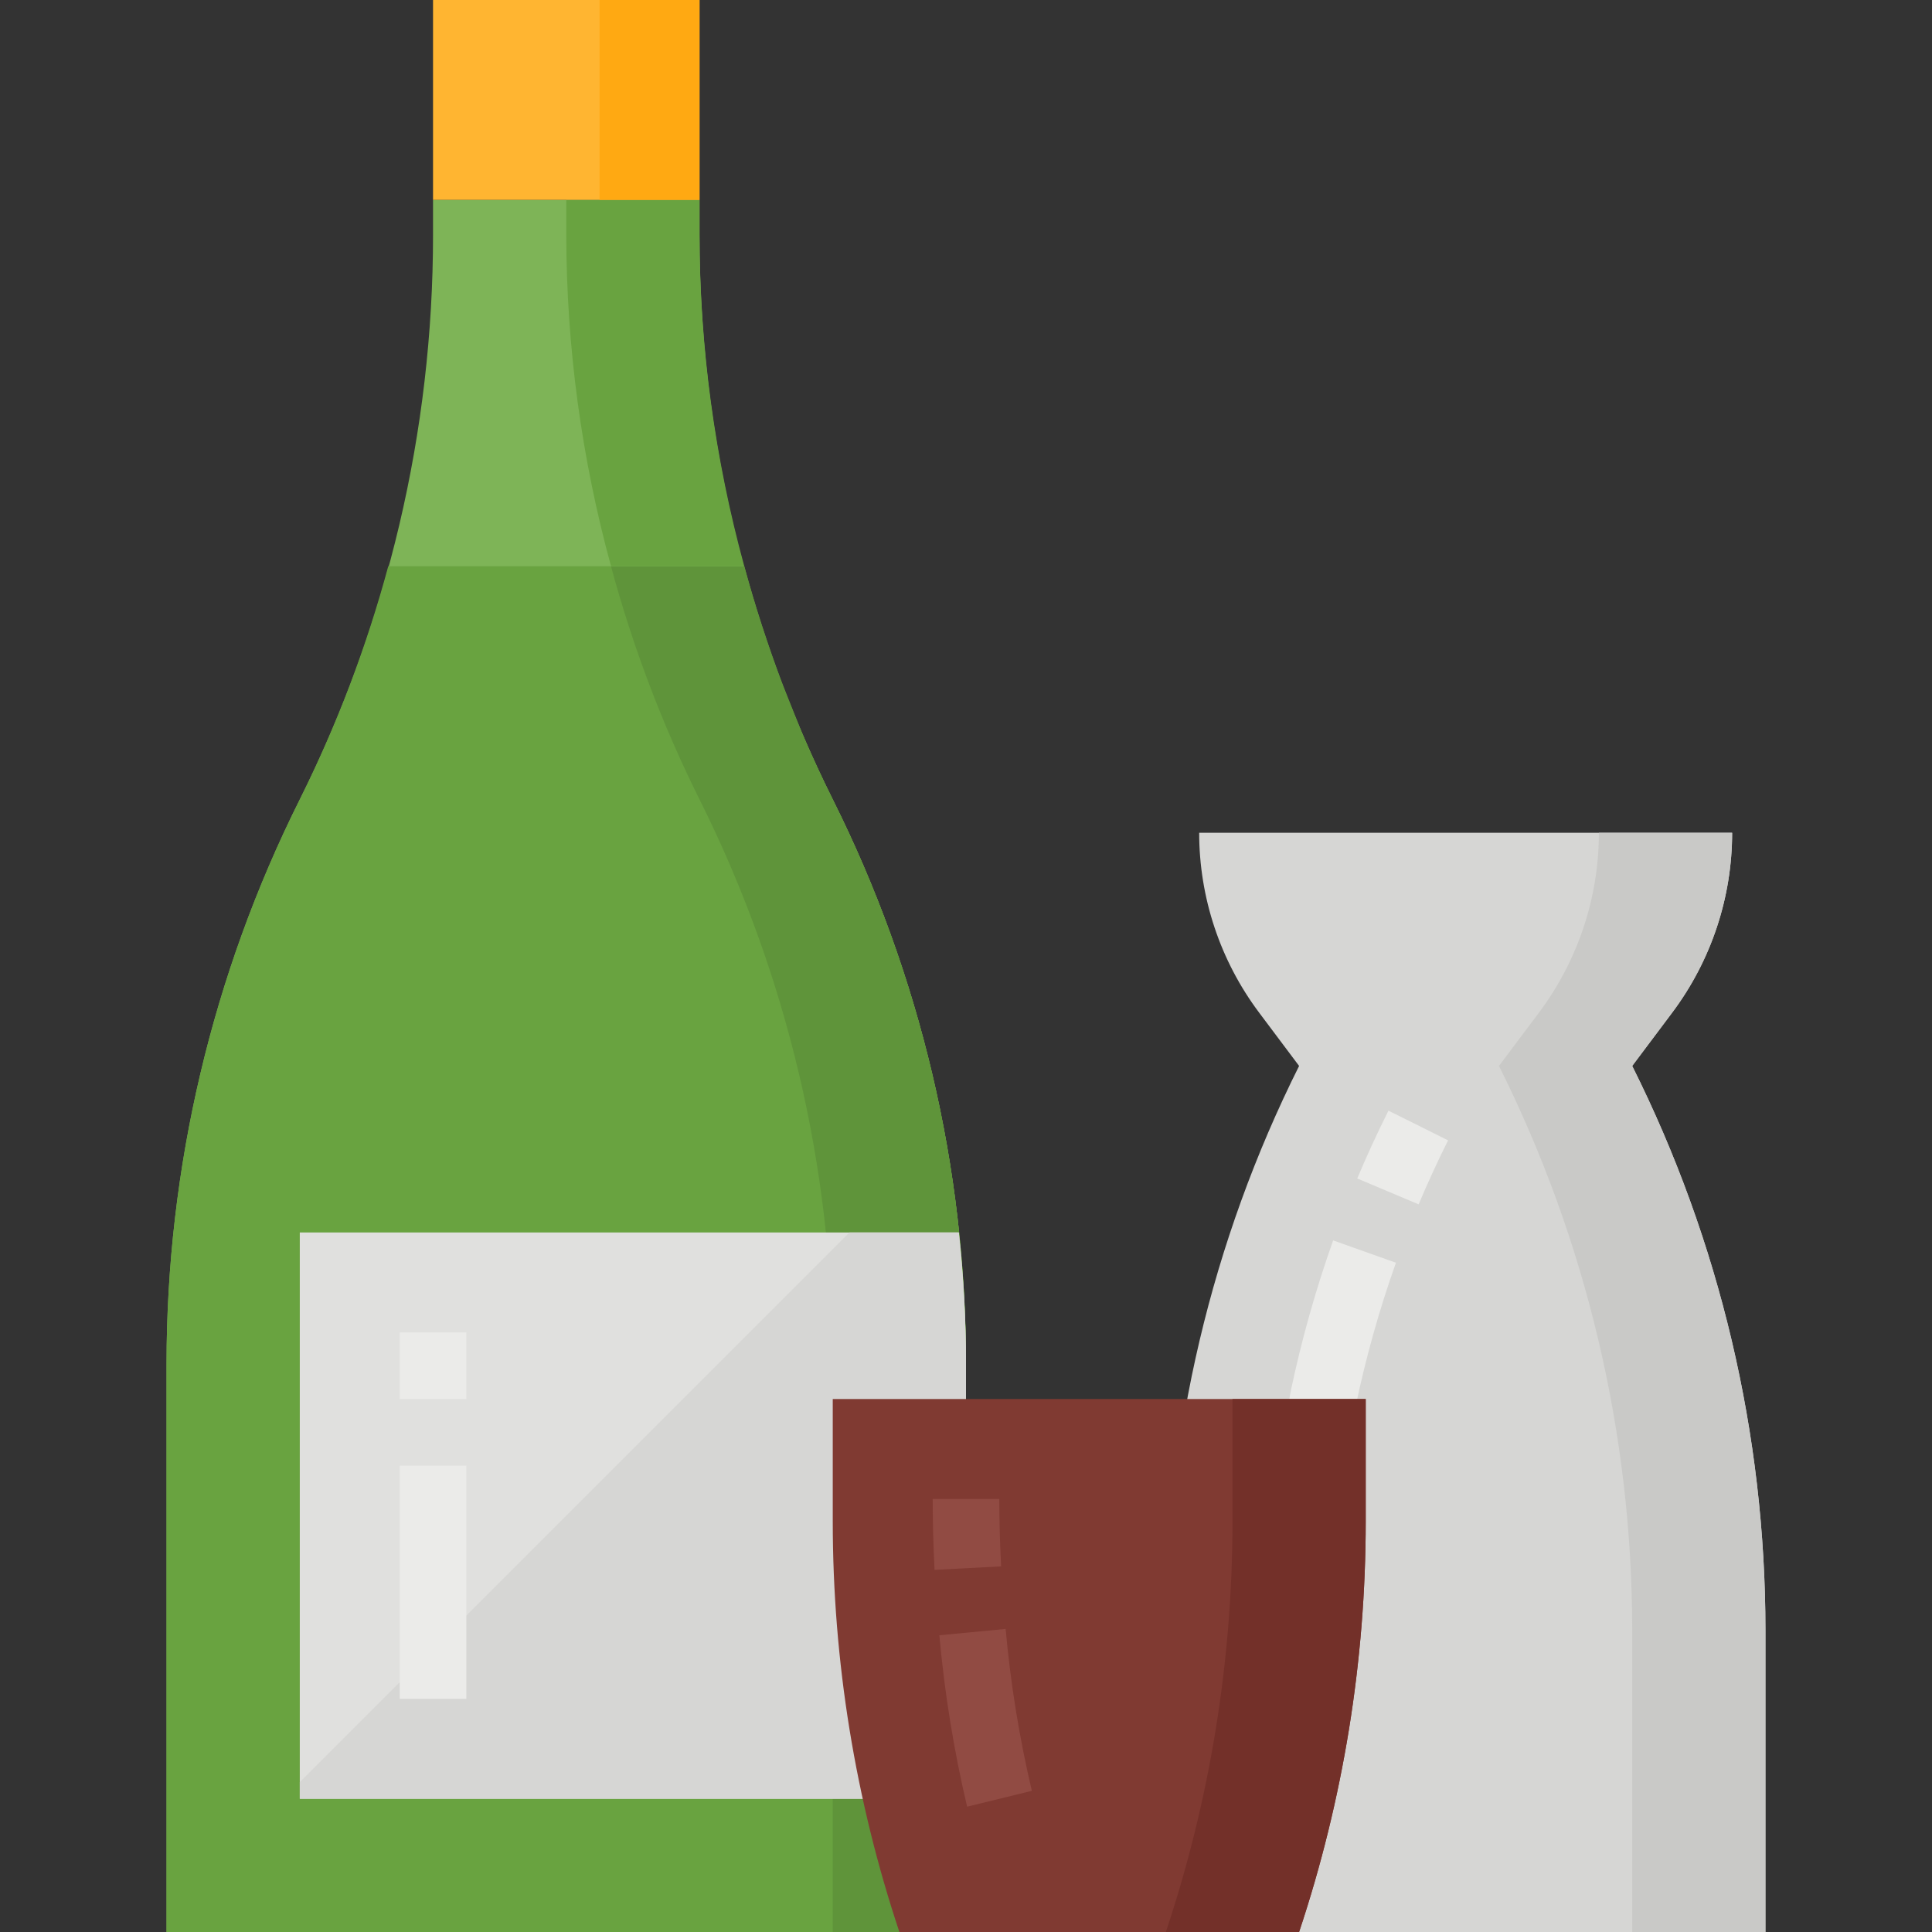 <svg height="464pt" viewBox="-40 0 464 464" width="464pt" xmlns="http://www.w3.org/2000/svg"><rect x="-40" y="0" width="464" height="464" fill="#333333" stroke="none"/><path d="m128 56.449v-8.449h-64v8.449c0 47.055-10.953 93.465-32 135.551s-32 88.496-32 135.551v136.449h192v-136.449c0-47.055-10.953-93.465-32-135.551s-32-88.496-32-135.551zm0 0" fill="#7eb457"/><path d="m138.754 136h-85.508c-5.215 19.324-12.332 38.082-21.246 56-21.043 42.09-32 88.496-32 135.551v136.449h192v-136.449c0-47.055-10.957-93.461-32-135.551-8.914-17.918-16.031-36.676-21.246-56zm0 0" fill="#69a340"/><path d="m106.754 136h32c-7.098-25.922-10.711-52.676-10.754-79.551v-8.449h-32v8.449c.043 26.875 3.656 53.629 10.754 79.551zm0 0" fill="#69a340"/><path d="m160 192c-2.383-4.801-4.625-9.629-6.727-14.488-1.273-2.938-2.402-5.91-3.609-8.879-.688-1.738-1.406-3.465-2.062-5.207-1.488-4-2.867-7.945-4.188-11.953-.199-.617-.406-1.227-.605-1.832-1.457-4.52-2.809-9.051-4.055-13.602h-32c5.215 19.309 12.332 38.055 21.246 55.961 21.043 42.09 32 88.496 32 135.551v136.449h32v-136.449c0-47.055-10.957-93.461-32-135.551zm0 0" fill="#5f943a"/><path d="m64 0h64v48h-64zm0 0" fill="#ffb531"/><path d="m104 0h24v48h-24zm0 0" fill="#ffa912"/><path d="m190.273 296h-158.273v136h160v-104.449c-.027-10.539-.602-21.07-1.727-31.551zm0 0" fill="#e0e0de"/><path d="m164 296-132 132v4h160v-104.449c-.027-10.539-.602-21.07-1.727-31.551zm0 0" fill="#d6d6d4"/><path d="m56 352h16v56h-16zm0 0" fill="#ebebe9"/><path d="m56 320h16v16h-16zm0 0" fill="#ebebe9"/><path d="m376 200h-128c0 15.578 5.055 30.738 14.398 43.199l9.602 12.801c-21.047 42.086-32 88.496-32 135.551v72.449h144v-72.449c0-47.055-10.953-93.465-32-135.551l9.602-12.801c9.344-12.461 14.398-27.621 14.398-43.199zm0 0" fill="#d6d6d4"/><path d="m352 256 9.602-12.801c9.344-12.461 14.398-27.621 14.398-43.199h-32c0 15.578-5.055 30.738-14.398 43.199l-9.602 12.801c21.043 42.09 32 88.496 32 135.551v72.449h32v-72.449c0-47.055-10.957-93.461-32-135.551zm0 0" fill="#c9c9c7"/><path d="m300.711 289.246-14.75-6.215c2.297-5.438 4.801-10.918 7.504-16.289l14.312 7.137c-2.539 5.074-4.914 10.242-7.066 15.367zm0 0" fill="#ebebe9"/><path d="m285.602 337.641-16-1.266.336-2.016c2.59-12.367 6.012-24.547 10.238-36.457l15.082 5.363c-3.988 11.227-7.211 22.711-9.656 34.375zm0 0" fill="#ebebe9"/><path d="m272 464h-96c-10.598-31.793-16-65.086-16-98.602v-29.398h128v29.398c0 33.516-5.402 66.809-16 98.602zm0 0" fill="#803a32"/><path d="m256 336v29.398c0 33.516-5.402 66.809-16 98.602h32c10.598-31.793 16-65.086 16-98.602v-29.398zm0 0" fill="#733029"/><g fill="#914b43"><path d="m184.449 377.023c-.297-5.766-.449-11.48-.449-17.023h16c0 5.281.152 10.711.434 16.191zm0 0"/><path d="m192.266 433.902c-3.188-13.547-5.418-27.305-6.664-41.168l15.918-1.52c1.176 13.094 3.277 26.086 6.297 38.883zm0 0"/></g></svg>
